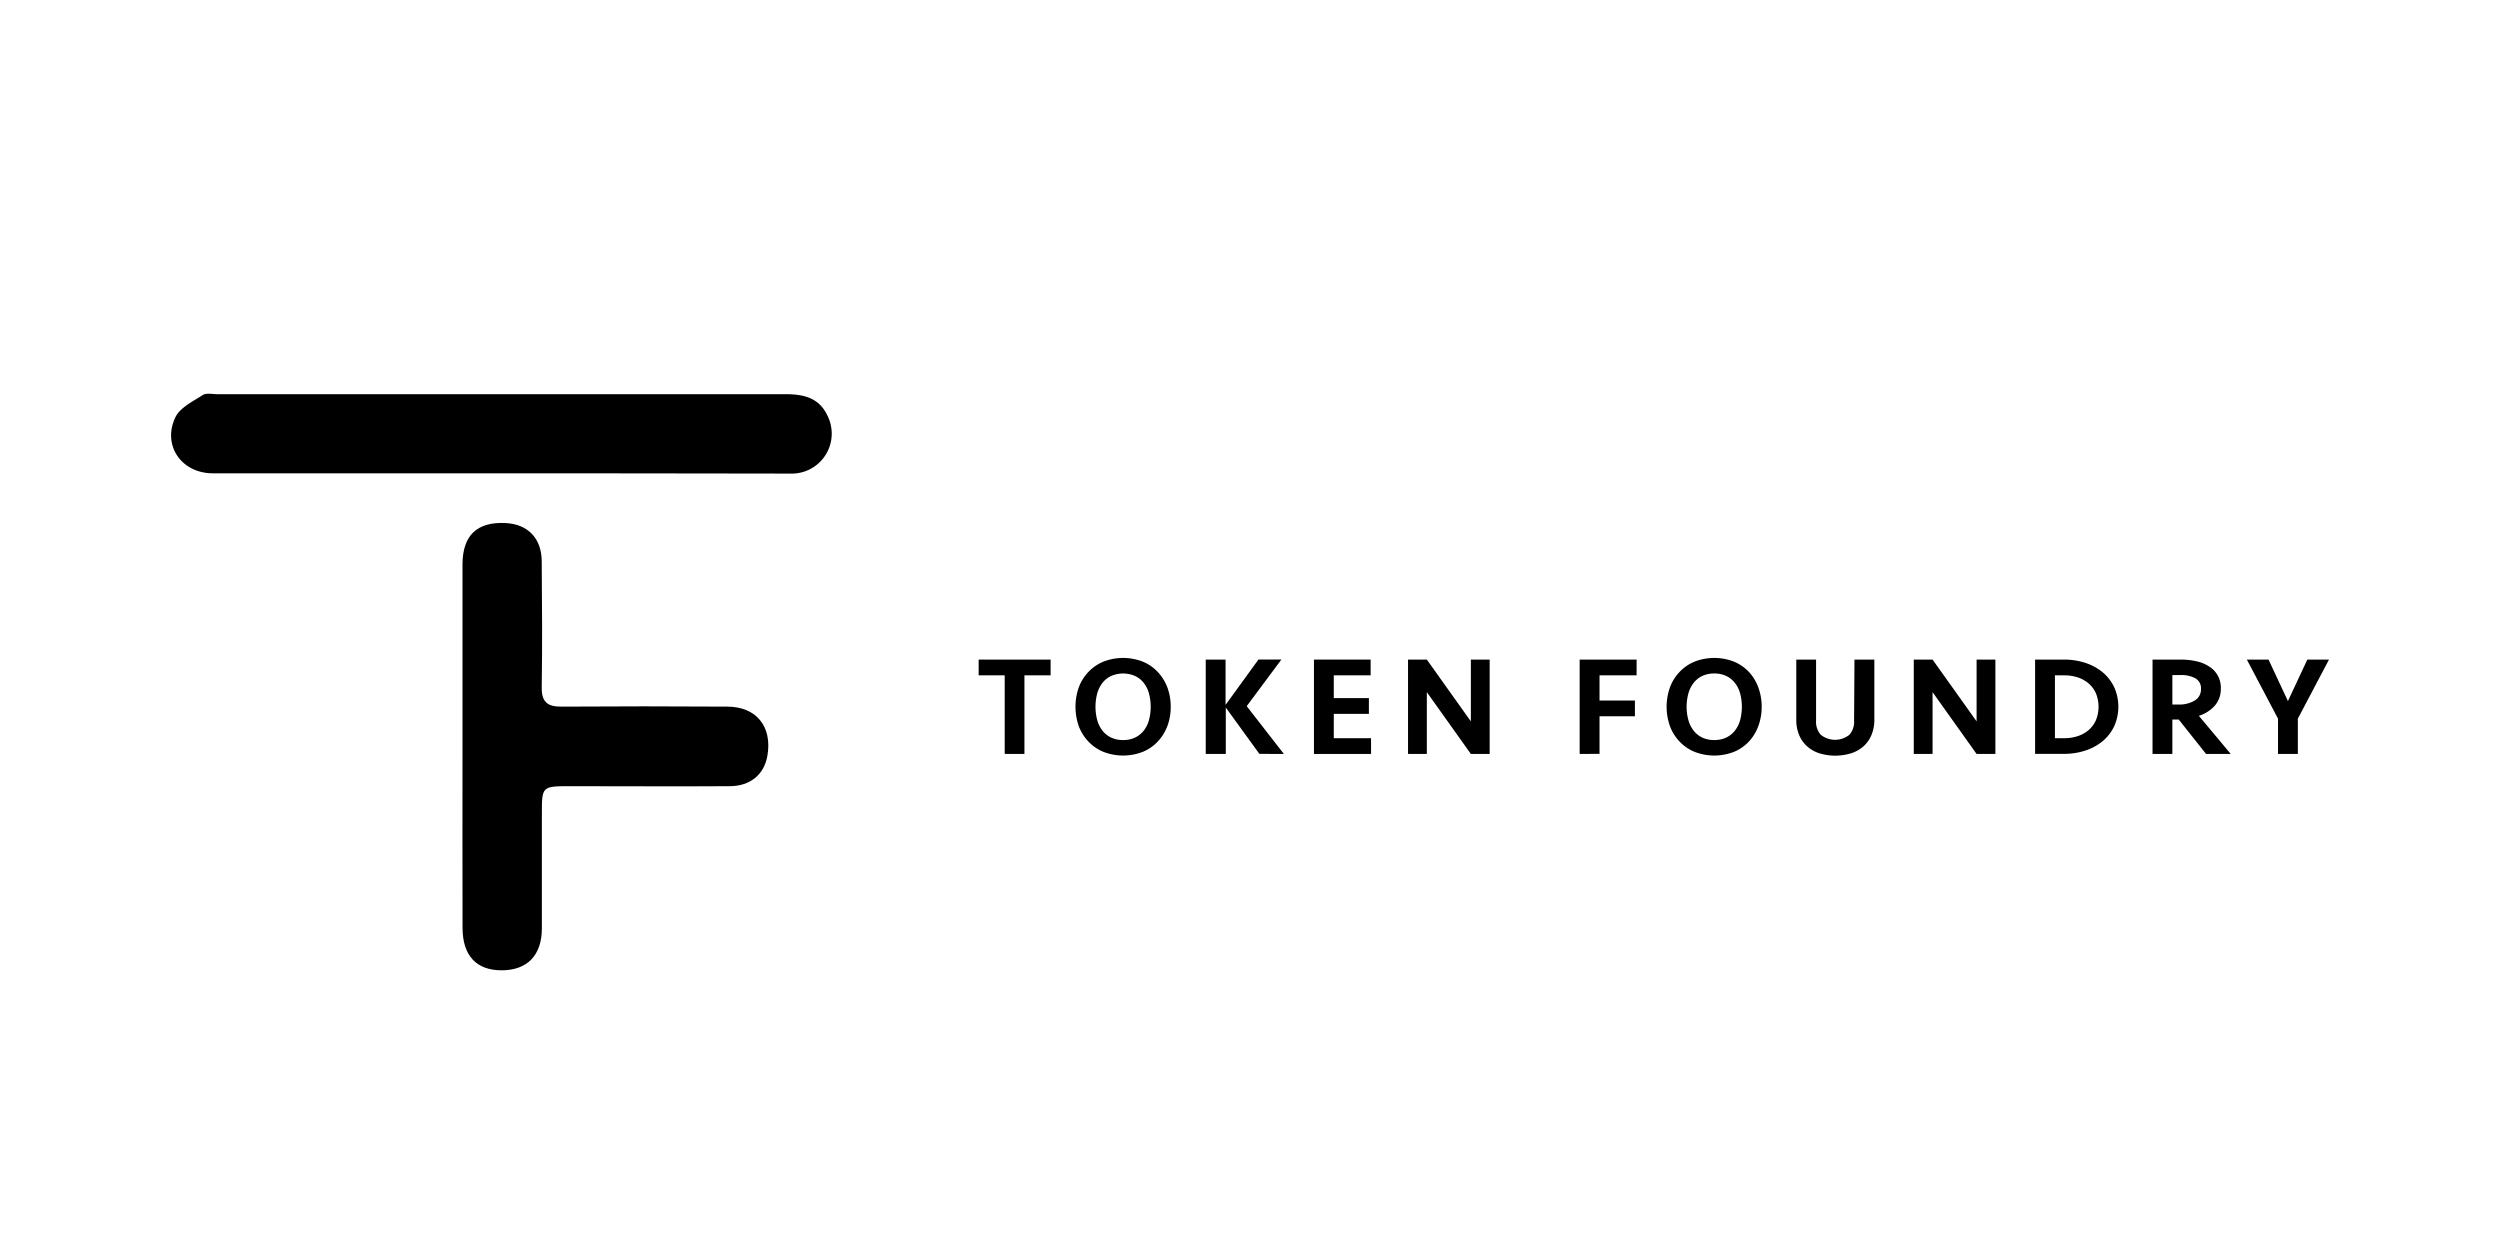 <svg id="Layer_1" data-name="Layer 1" xmlns="http://www.w3.org/2000/svg" viewBox="0 0 532 266"><title>SVG-</title><path d="M98.42,158.86c0-12.9,0-25.8,0-38.71,0-6.22,3.08-9.12,9.08-8.85,4.8.21,7.75,3.21,7.78,8.16.07,8.9.14,17.81,0,26.71-.06,3.2,1.18,4.22,4.2,4.2q17.64-.12,35.28,0c6.22,0,9.6,4.28,8.55,10.42-.68,4-3.62,6.49-8,6.51-11.3.07-22.61,0-33.91,0-6.09,0-6.09,0-6.09,5.92,0,8.11,0,16.21,0,24.32,0,5.73-3.09,8.91-8.49,8.94s-8.37-3.07-8.39-9C98.39,184.67,98.42,171.76,98.42,158.86Z"/><path d="M106.28,100.72q-30.48,0-61,0c-6.69,0-10.84-6-7.92-12,1-2,3.7-3.31,5.8-4.66.75-.48,2-.18,3-.18q60.45,0,120.9,0c3.79,0,7.11.67,8.93,4.39a8.51,8.51,0,0,1-7.78,12.51C147.61,100.75,127,100.72,106.28,100.72Z"/><path d="M223.57,140.36v3.35H218v16.73H213.8V143.71h-5.54v-3.35Z"/><path d="M249.13,150.4a11.78,11.78,0,0,1-.67,4,9.94,9.94,0,0,1-2,3.3,9.13,9.13,0,0,1-3.17,2.25,11.53,11.53,0,0,1-8.59,0,9.17,9.17,0,0,1-3.18-2.25,9.46,9.46,0,0,1-2-3.3,12.54,12.54,0,0,1,0-8,9.5,9.5,0,0,1,2-3.31,9.17,9.17,0,0,1,3.18-2.25,11.53,11.53,0,0,1,8.59,0,9.13,9.13,0,0,1,3.17,2.25,10,10,0,0,1,2,3.31A11.89,11.89,0,0,1,249.13,150.4ZM239,157.48a5.76,5.76,0,0,0,2.57-.54,5.16,5.16,0,0,0,1.84-1.49,6.23,6.23,0,0,0,1.1-2.25,11.07,11.07,0,0,0,0-5.6,6.23,6.23,0,0,0-1.1-2.25,5.16,5.16,0,0,0-1.84-1.49,6.41,6.41,0,0,0-5.15,0,5.16,5.16,0,0,0-1.84,1.49,6.39,6.39,0,0,0-1.1,2.25,11.07,11.07,0,0,0,0,5.6,6.39,6.39,0,0,0,1.1,2.25,5.16,5.16,0,0,0,1.84,1.49A5.77,5.77,0,0,0,239,157.48Z"/><path d="M256.58,160.44V140.36h4.22V150l7-9.65h4.88l-7.38,9.92,7.9,10.16H268l-7.15-9.86v9.86Z"/><path d="M279.61,140.36h12.06v3.35h-7.84v4.85h7.47v3.35h-7.47v5.18h7.93v3.35H279.61Z"/><path d="M313,160.44l-9.37-13.15v13.15h-4V140.36h4L313,153.51V140.36h4v20.08Z"/><path d="M336.15,160.44V140.36h12.12v3.35h-7.89v5.36h7.53v3.35h-7.53v8Z"/><path d="M374.89,150.4a11.78,11.78,0,0,1-.68,4,9.75,9.75,0,0,1-1.95,3.3,9.23,9.23,0,0,1-3.17,2.25,11.53,11.53,0,0,1-8.59,0,9.17,9.17,0,0,1-3.18-2.25,9.46,9.46,0,0,1-2-3.3,12.37,12.37,0,0,1,0-8,9.5,9.5,0,0,1,2-3.31,9.17,9.17,0,0,1,3.18-2.25,11.53,11.53,0,0,1,8.59,0,9.23,9.23,0,0,1,3.17,2.25,9.8,9.8,0,0,1,1.95,3.31A11.89,11.89,0,0,1,374.89,150.4Zm-10.1,7.08a5.77,5.77,0,0,0,2.58-.54,5.25,5.25,0,0,0,1.84-1.49,6.39,6.39,0,0,0,1.1-2.25,11.07,11.07,0,0,0,0-5.6,6.39,6.39,0,0,0-1.1-2.25,5.25,5.25,0,0,0-1.84-1.49,5.77,5.77,0,0,0-2.58-.54,5.83,5.83,0,0,0-2.58.54,5.21,5.21,0,0,0-1.83,1.49,6.39,6.39,0,0,0-1.1,2.25,10.78,10.78,0,0,0,0,5.6,6.39,6.39,0,0,0,1.1,2.25,5.21,5.21,0,0,0,1.83,1.49A5.83,5.83,0,0,0,364.79,157.48Z"/><path d="M394.63,140.36h4.23V153.2a8.18,8.18,0,0,1-.58,3.12,6.6,6.6,0,0,1-1.63,2.4,7.17,7.17,0,0,1-2.61,1.54,11.52,11.52,0,0,1-7,0,7.3,7.3,0,0,1-2.6-1.54,6.7,6.7,0,0,1-1.62-2.4,8.18,8.18,0,0,1-.57-3.12V140.36h4.21v13a4.15,4.15,0,0,0,1,3,4.87,4.87,0,0,0,6.09,0,4.14,4.14,0,0,0,1-3Z"/><path d="M420.62,160.44l-9.37-13.15v13.15h-4V140.36h4l9.37,13.15V140.36h4v20.08Z"/><path d="M433.07,140.36h6.06a14.32,14.32,0,0,1,4.81.76,11.12,11.12,0,0,1,3.68,2.09,9.44,9.44,0,0,1,2.35,3.18,10.21,10.21,0,0,1,0,8,9.35,9.35,0,0,1-2.35,3.18,11.12,11.12,0,0,1-3.68,2.09,14.32,14.32,0,0,1-4.81.76h-6.06Zm6.15,16.73a9.31,9.31,0,0,0,2.95-.45,6.85,6.85,0,0,0,2.34-1.32,6,6,0,0,0,1.52-2.1,7.63,7.63,0,0,0,0-5.64,6,6,0,0,0-1.52-2.1,6.85,6.85,0,0,0-2.34-1.32,9.31,9.31,0,0,0-2.95-.45h-1.93v13.38Z"/><path d="M472.59,146.48a5.42,5.42,0,0,1-1.21,3.6,7.54,7.54,0,0,1-3.46,2.25l6.78,8.11h-5.25l-5.82-7.33h-1.35v7.33h-4.22V140.36h6a14.71,14.71,0,0,1,3.43.38,7.9,7.9,0,0,1,2.7,1.15,5.24,5.24,0,0,1,2.4,4.59Zm-4.22.09a2.39,2.39,0,0,0-1.21-2.23,6.23,6.23,0,0,0-3.13-.69h-1.75v6.27h1.26a6.36,6.36,0,0,0,3.5-.85A2.76,2.76,0,0,0,468.37,146.57Z"/><path d="M491,140.36h4.61l-6.63,12.57v7.51h-4.22v-7.51l-6.63-12.57h4.61l4.13,8.83Z"/></svg>